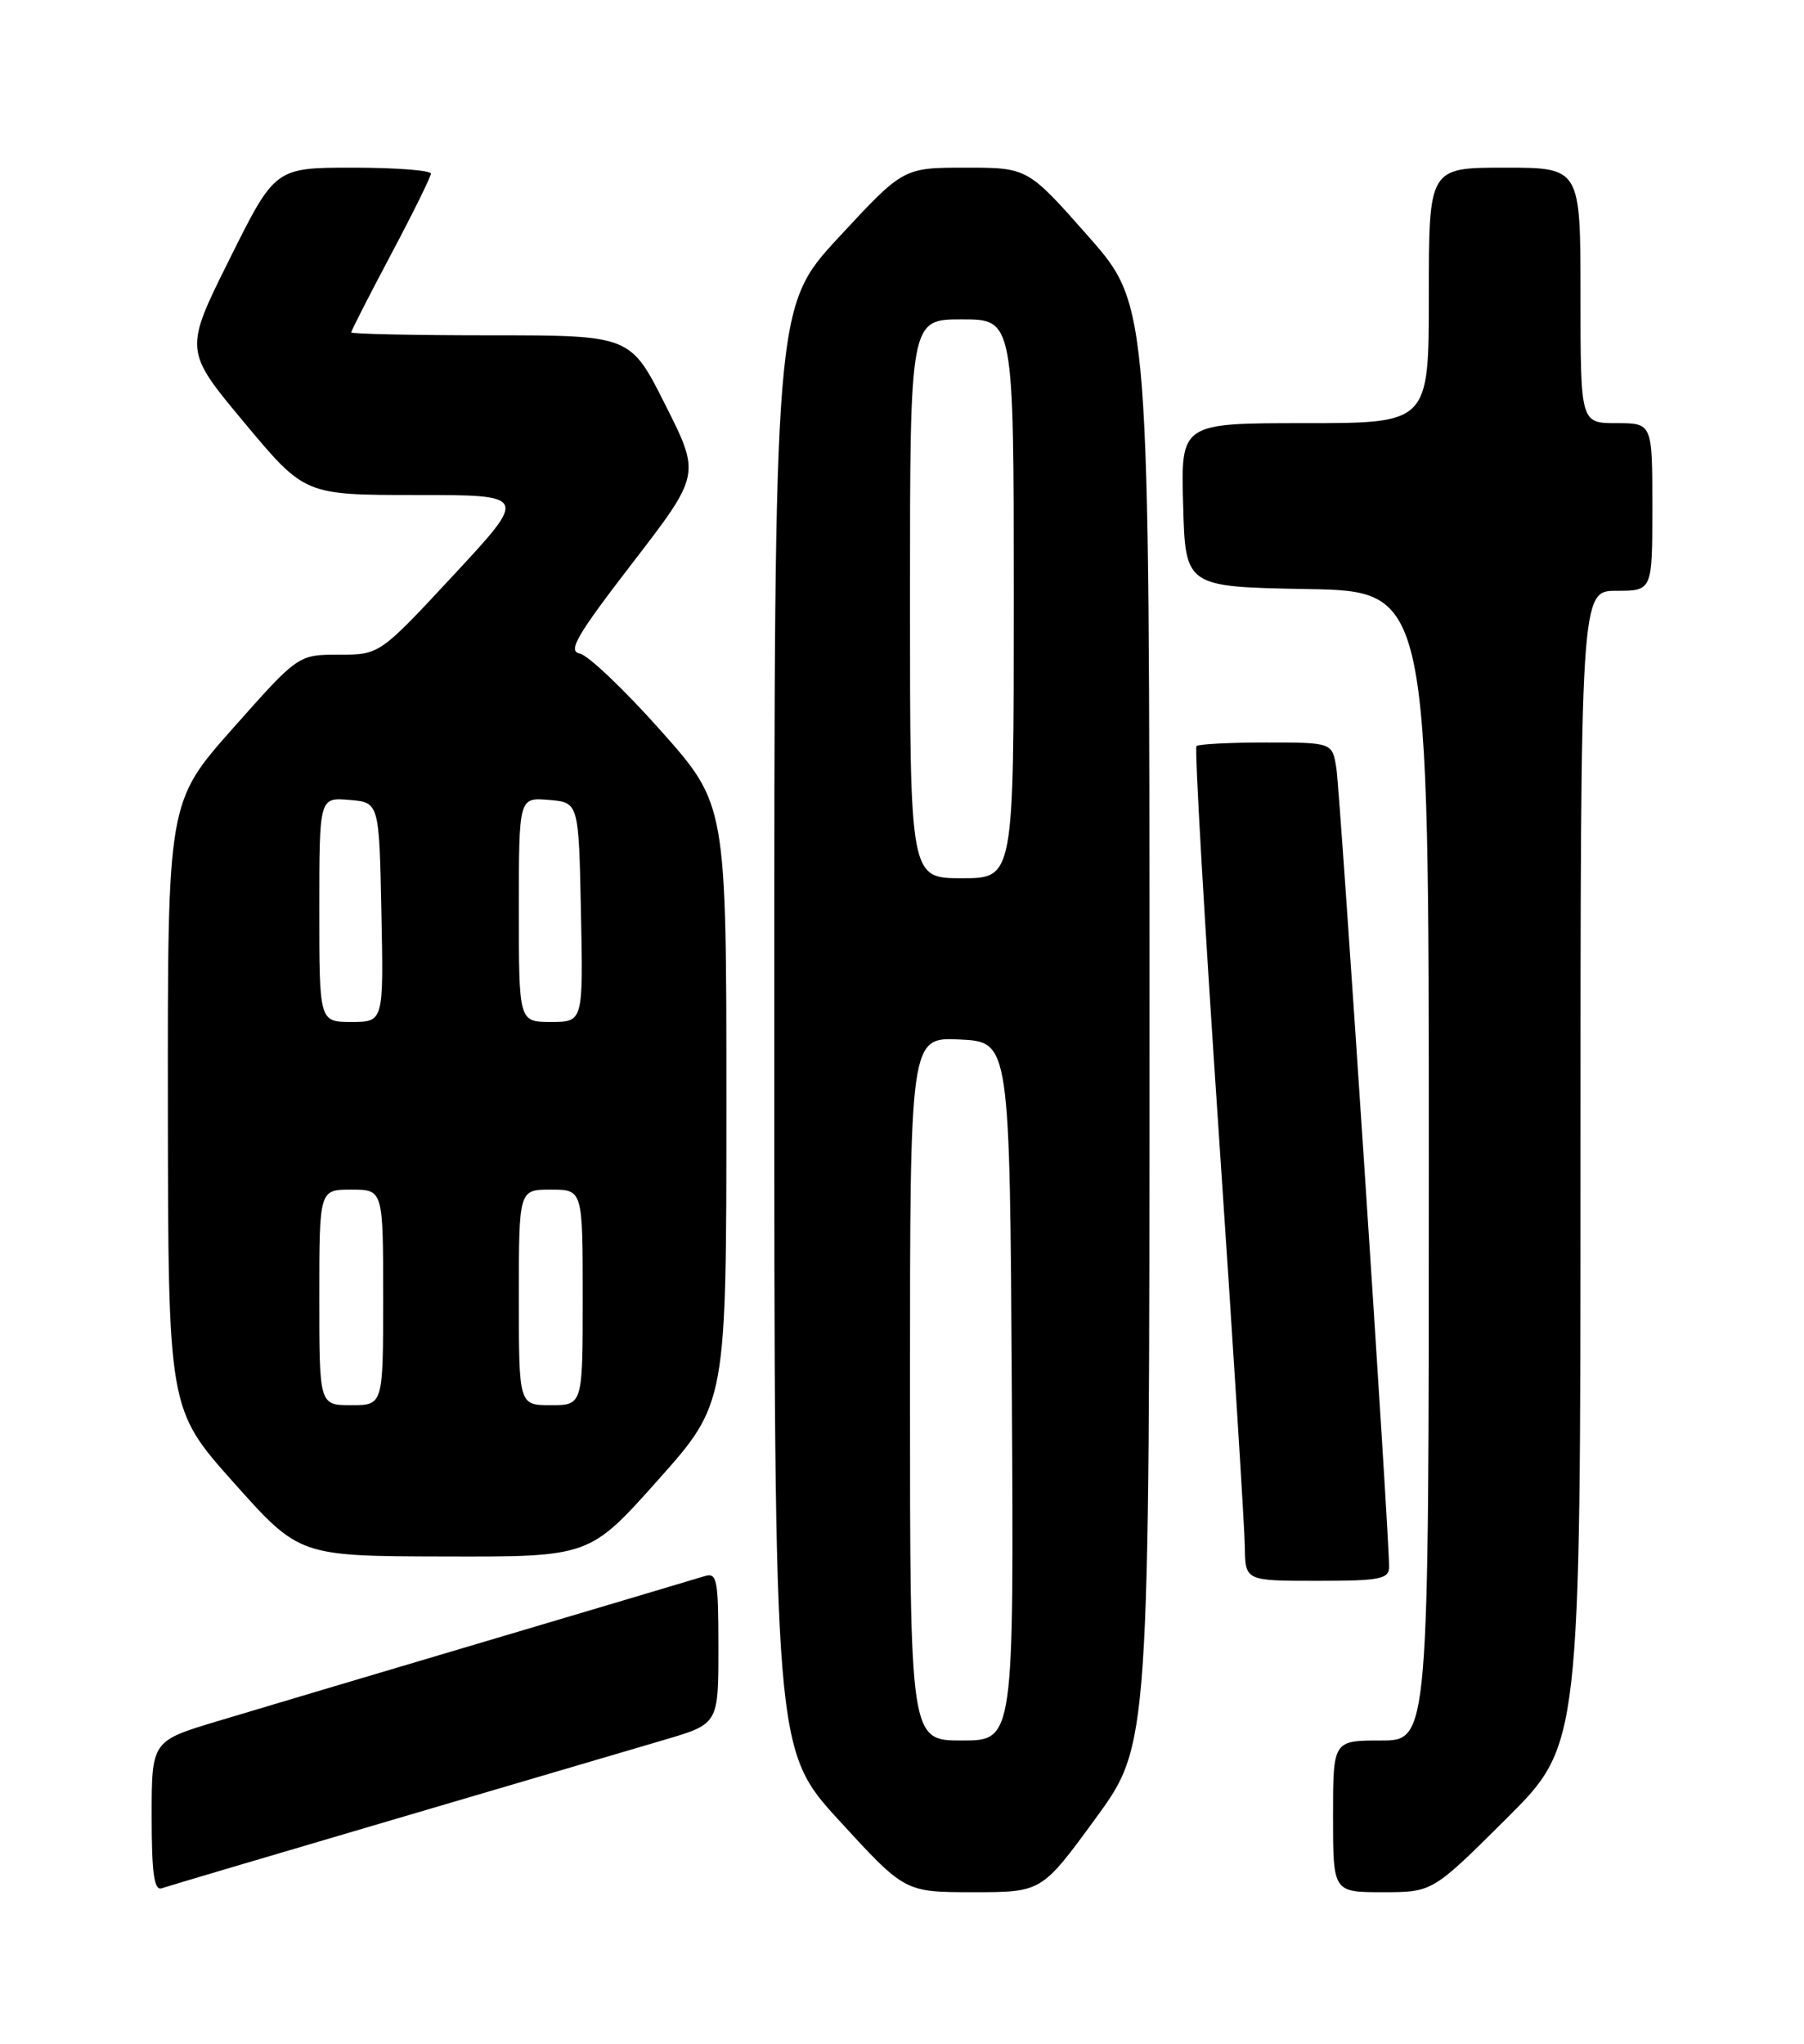 <?xml version="1.0" encoding="UTF-8" standalone="no"?>
<!DOCTYPE svg PUBLIC "-//W3C//DTD SVG 1.1//EN" "http://www.w3.org/Graphics/SVG/1.1/DTD/svg11.dtd" >
<svg xmlns="http://www.w3.org/2000/svg" xmlns:xlink="http://www.w3.org/1999/xlink" version="1.1" viewBox="0 0 226 256">
 <g >
 <path fill="currentColor"
d=" M 49.00 227.99 C 64.12 223.54 79.54 219.00 83.25 217.91 C 90.00 215.92 90.00 215.92 90.00 206.39 C 90.00 197.77 89.83 196.92 88.25 197.42 C 87.29 197.72 75.03 201.37 61.00 205.53 C 46.98 209.69 31.79 214.21 27.25 215.58 C 19.00 218.06 19.00 218.06 19.00 227.50 C 19.00 234.61 19.31 236.83 20.25 236.51 C 20.94 236.27 33.88 232.44 49.00 227.99 Z  M 137.25 227.76 C 144.00 218.52 144.00 218.52 144.00 128.41 C 144.00 38.30 144.00 38.30 136.38 29.65 C 128.75 21.00 128.75 21.00 120.96 21.00 C 113.16 21.00 113.16 21.00 105.08 29.72 C 97.00 38.44 97.00 38.44 97.00 128.80 C 97.00 219.16 97.00 219.16 105.18 228.08 C 113.36 237.00 113.36 237.00 121.93 237.00 C 130.50 237.00 130.50 237.00 137.25 227.76 Z  M 188.73 227.77 C 198.00 218.54 198.00 218.54 198.00 146.27 C 198.00 74.00 198.00 74.00 202.50 74.00 C 207.00 74.00 207.00 74.00 207.00 63.50 C 207.00 53.00 207.00 53.00 202.50 53.00 C 198.00 53.00 198.00 53.00 198.00 37.00 C 198.00 21.00 198.00 21.00 188.50 21.00 C 179.00 21.00 179.00 21.00 179.00 37.00 C 179.00 53.00 179.00 53.00 163.47 53.00 C 147.93 53.00 147.93 53.00 148.22 63.25 C 148.50 73.50 148.50 73.50 163.75 73.78 C 179.00 74.05 179.00 74.05 179.00 146.03 C 179.00 218.00 179.00 218.00 173.00 218.00 C 167.00 218.00 167.00 218.00 167.00 227.50 C 167.00 237.00 167.00 237.00 173.23 237.00 C 179.46 237.00 179.46 237.00 188.73 227.77 Z  M 174.02 196.25 C 174.07 192.67 167.90 99.38 167.42 96.25 C 166.91 93.00 166.91 93.00 158.62 93.00 C 154.06 93.00 150.13 93.20 149.89 93.45 C 149.64 93.69 150.89 115.40 152.67 141.70 C 154.45 167.99 155.92 191.41 155.95 193.75 C 156.00 198.00 156.00 198.00 165.00 198.00 C 172.90 198.00 174.00 197.79 174.02 196.25 Z  M 82.42 185.39 C 91.00 175.77 91.00 175.77 91.00 138.26 C 91.00 100.75 91.00 100.75 82.75 91.48 C 78.21 86.38 73.66 82.05 72.63 81.86 C 71.09 81.56 72.26 79.57 79.26 70.48 C 87.75 59.45 87.75 59.45 83.36 50.73 C 78.98 42.00 78.98 42.00 61.49 42.00 C 51.87 42.00 44.00 41.83 44.00 41.63 C 44.00 41.43 46.24 37.04 48.98 31.88 C 51.72 26.72 53.97 22.16 53.98 21.75 C 53.99 21.34 49.60 21.00 44.23 21.00 C 34.46 21.00 34.46 21.00 28.76 32.45 C 23.06 43.89 23.06 43.89 30.62 52.95 C 38.17 62.00 38.17 62.00 52.16 62.00 C 66.14 62.00 66.14 62.00 56.85 72.00 C 47.56 82.00 47.56 82.00 42.46 82.00 C 37.36 82.00 37.36 82.00 29.18 91.22 C 21.00 100.45 21.00 100.45 21.03 138.47 C 21.07 176.50 21.07 176.50 29.28 185.70 C 37.50 194.91 37.50 194.91 55.67 194.95 C 73.85 195.00 73.85 195.00 82.42 185.39 Z  M 114.00 173.95 C 114.00 129.90 114.00 129.90 120.25 130.20 C 126.50 130.50 126.50 130.50 126.76 174.25 C 127.02 218.00 127.02 218.00 120.51 218.00 C 114.00 218.00 114.00 218.00 114.00 173.95 Z  M 114.00 75.00 C 114.00 40.00 114.00 40.00 120.50 40.00 C 127.00 40.00 127.00 40.00 127.00 75.00 C 127.00 110.00 127.00 110.00 120.50 110.00 C 114.00 110.00 114.00 110.00 114.00 75.00 Z  M 40.00 162.50 C 40.00 149.00 40.00 149.00 44.00 149.00 C 48.00 149.00 48.00 149.00 48.00 162.50 C 48.00 176.00 48.00 176.00 44.00 176.00 C 40.00 176.00 40.00 176.00 40.00 162.50 Z  M 65.00 162.50 C 65.00 149.00 65.00 149.00 69.00 149.00 C 73.00 149.00 73.00 149.00 73.00 162.50 C 73.00 176.00 73.00 176.00 69.00 176.00 C 65.00 176.00 65.00 176.00 65.00 162.50 Z  M 40.00 113.94 C 40.00 99.88 40.00 99.88 43.75 100.19 C 47.50 100.50 47.50 100.50 47.78 114.25 C 48.06 128.00 48.06 128.00 44.03 128.00 C 40.00 128.00 40.00 128.00 40.00 113.94 Z  M 65.00 113.94 C 65.00 99.88 65.00 99.88 68.75 100.19 C 72.50 100.50 72.50 100.50 72.78 114.25 C 73.06 128.00 73.06 128.00 69.03 128.00 C 65.00 128.00 65.00 128.00 65.00 113.94 Z "/>
</g>
</svg>